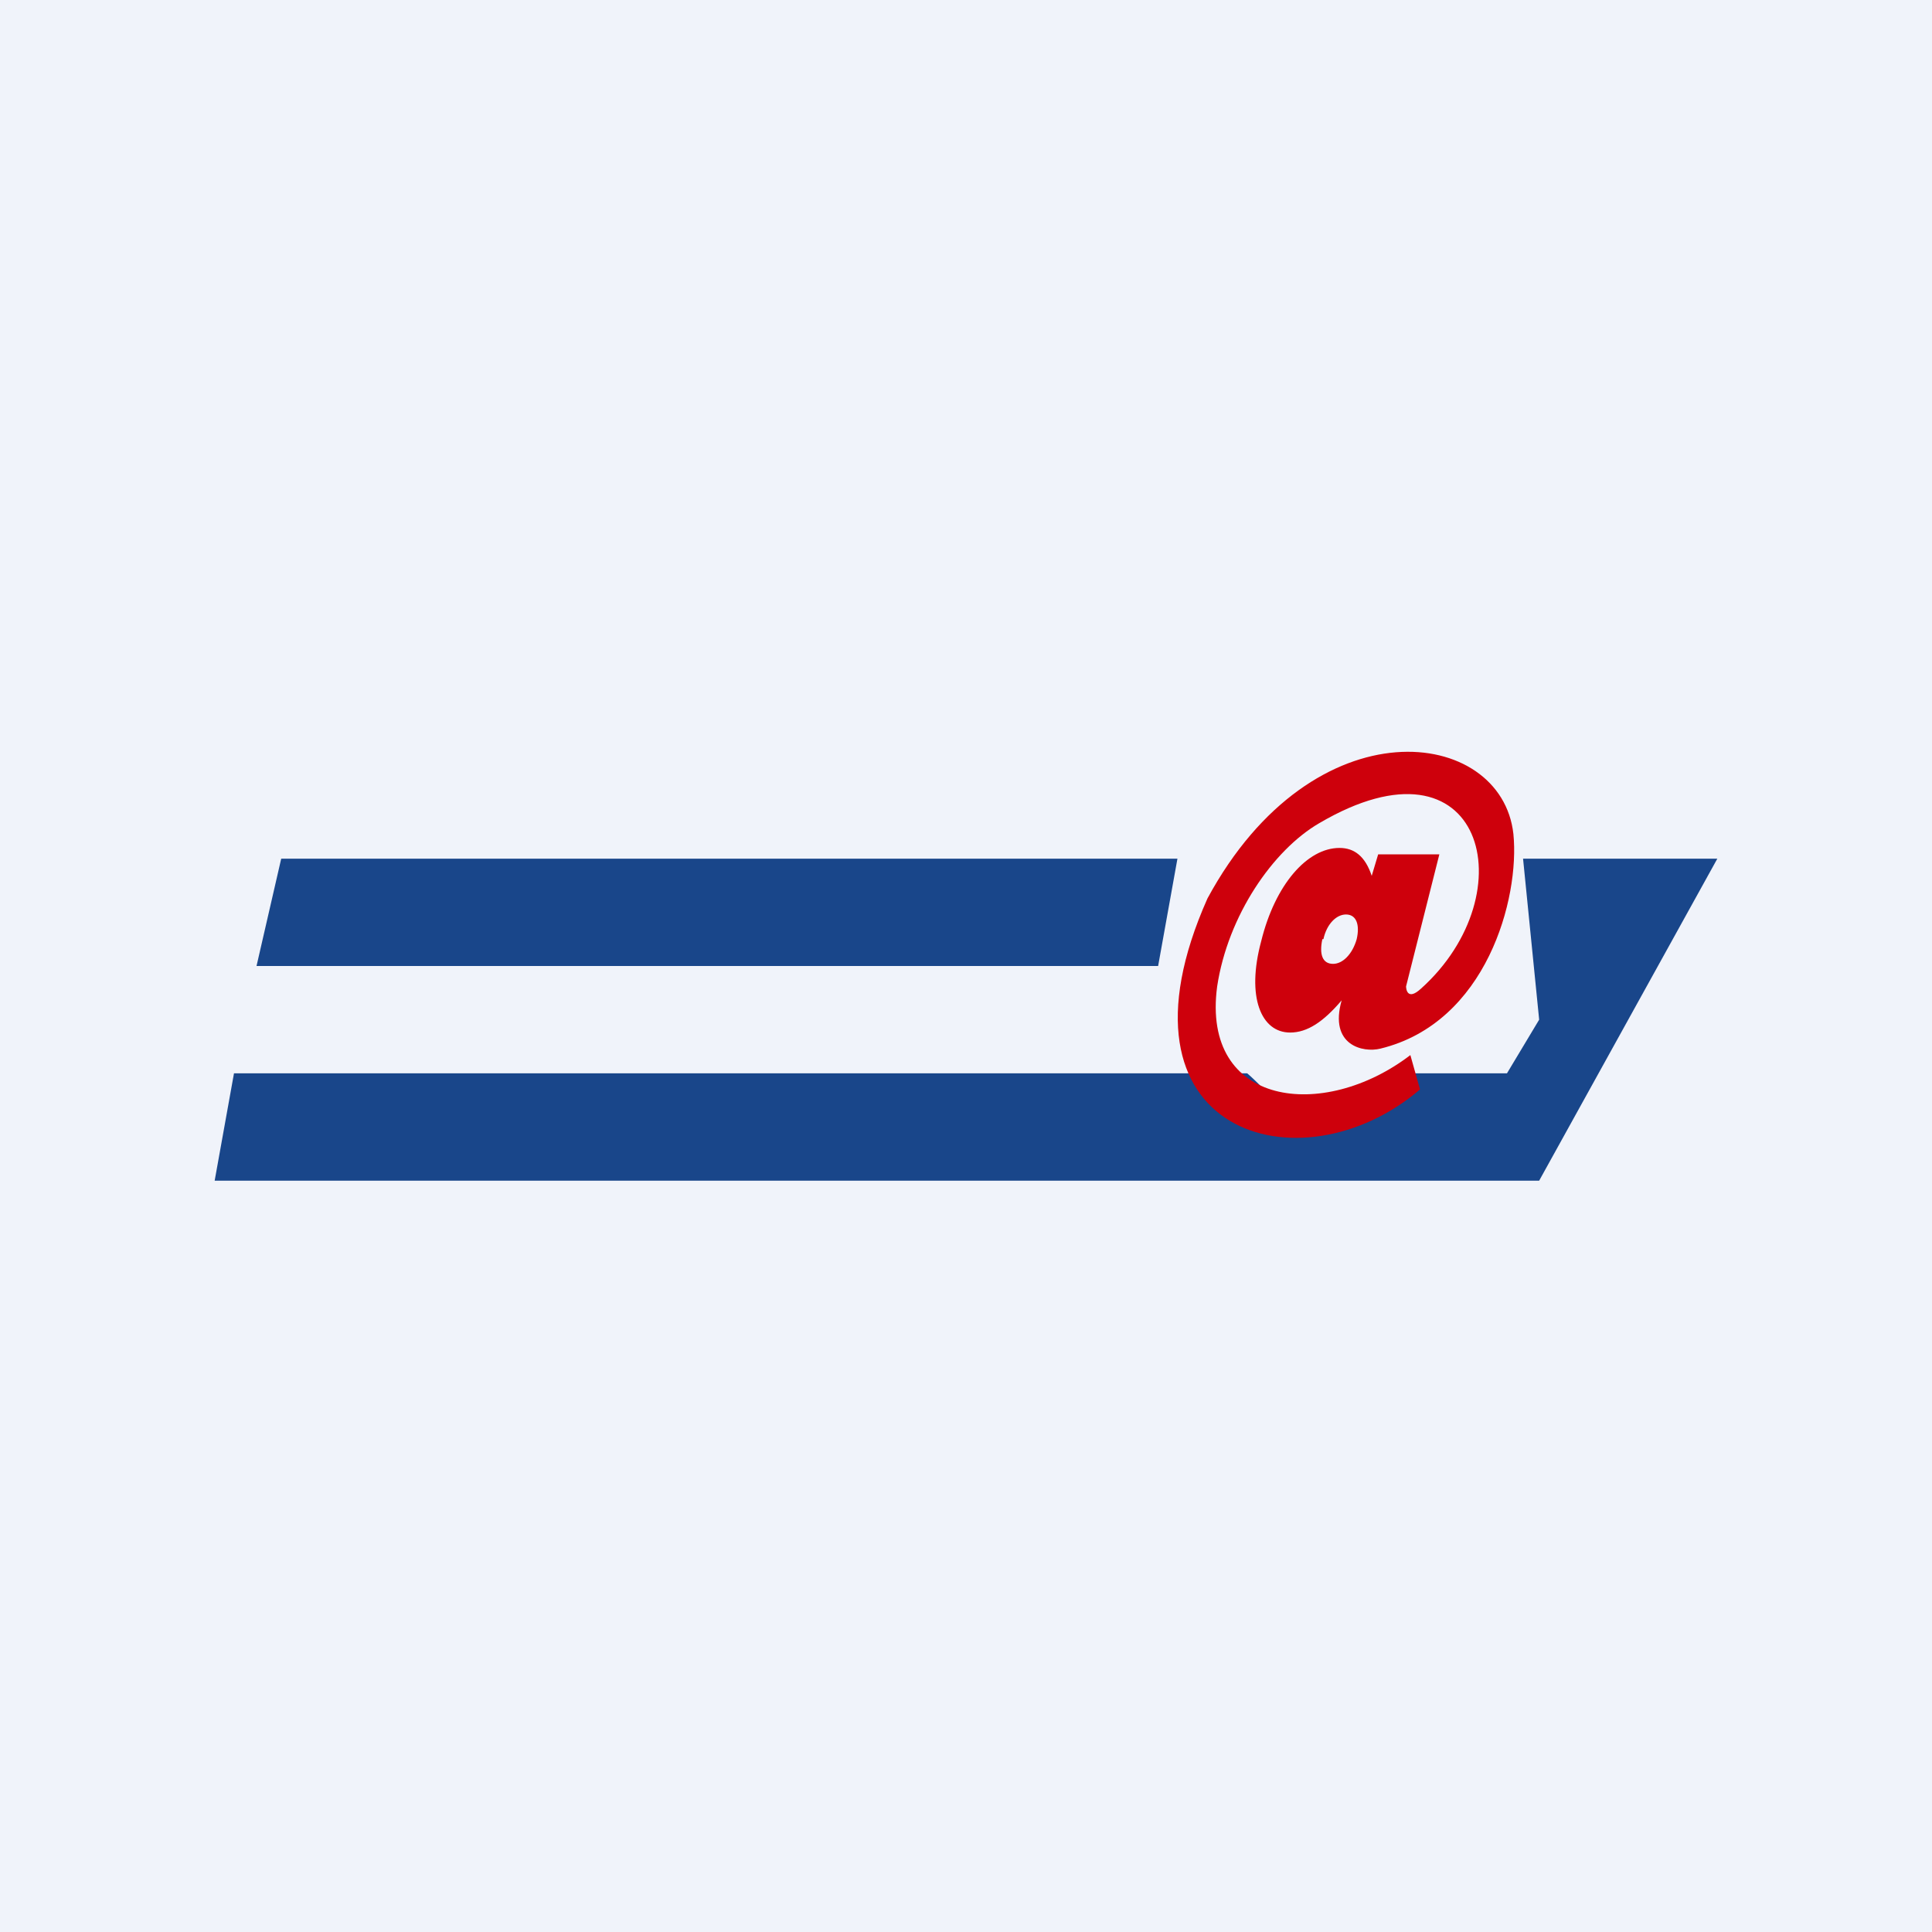 <!-- by TradingView --><svg xmlns="http://www.w3.org/2000/svg" width="18" height="18"><path fill="#F0F3FA" d="M0 0h18v18H0z"/><path d="M14.34 9.5l-.3.5h-1c-.2.15-.44.5-.7.5-.28 0-.52-.33-.72-.5H2.18L2 11h12.34L16 8h-1.81l.15 1.5z" fill="#19468A"/><path d="M11.25 8.37c-.98 2.2.87 2.73 1.98 1.78l-.09-.32c-.81.62-1.95.48-1.8-.64.1-.66.52-1.27.95-1.52 1.53-.9 1.94.65.95 1.54-.13.12-.14 0-.14-.02l.31-1.23h-.57l-.06.2c-.06-.18-.16-.26-.3-.26-.3 0-.6.34-.73.87-.14.52 0 .85.27.85.16 0 .31-.1.48-.3-.12.42.2.49.36.45.99-.24 1.3-1.4 1.24-2-.11-1-1.86-1.23-2.85.6zm1.08.38c.03-.14.12-.23.21-.23.1 0 .13.1.1.23-.04.14-.13.23-.22.23-.1 0-.13-.09-.1-.23z" fill="#CE000C"/><path d="M10.79 9h-8.4l.23-1h8.35l-.18 1z" fill="#19468A"/></svg>